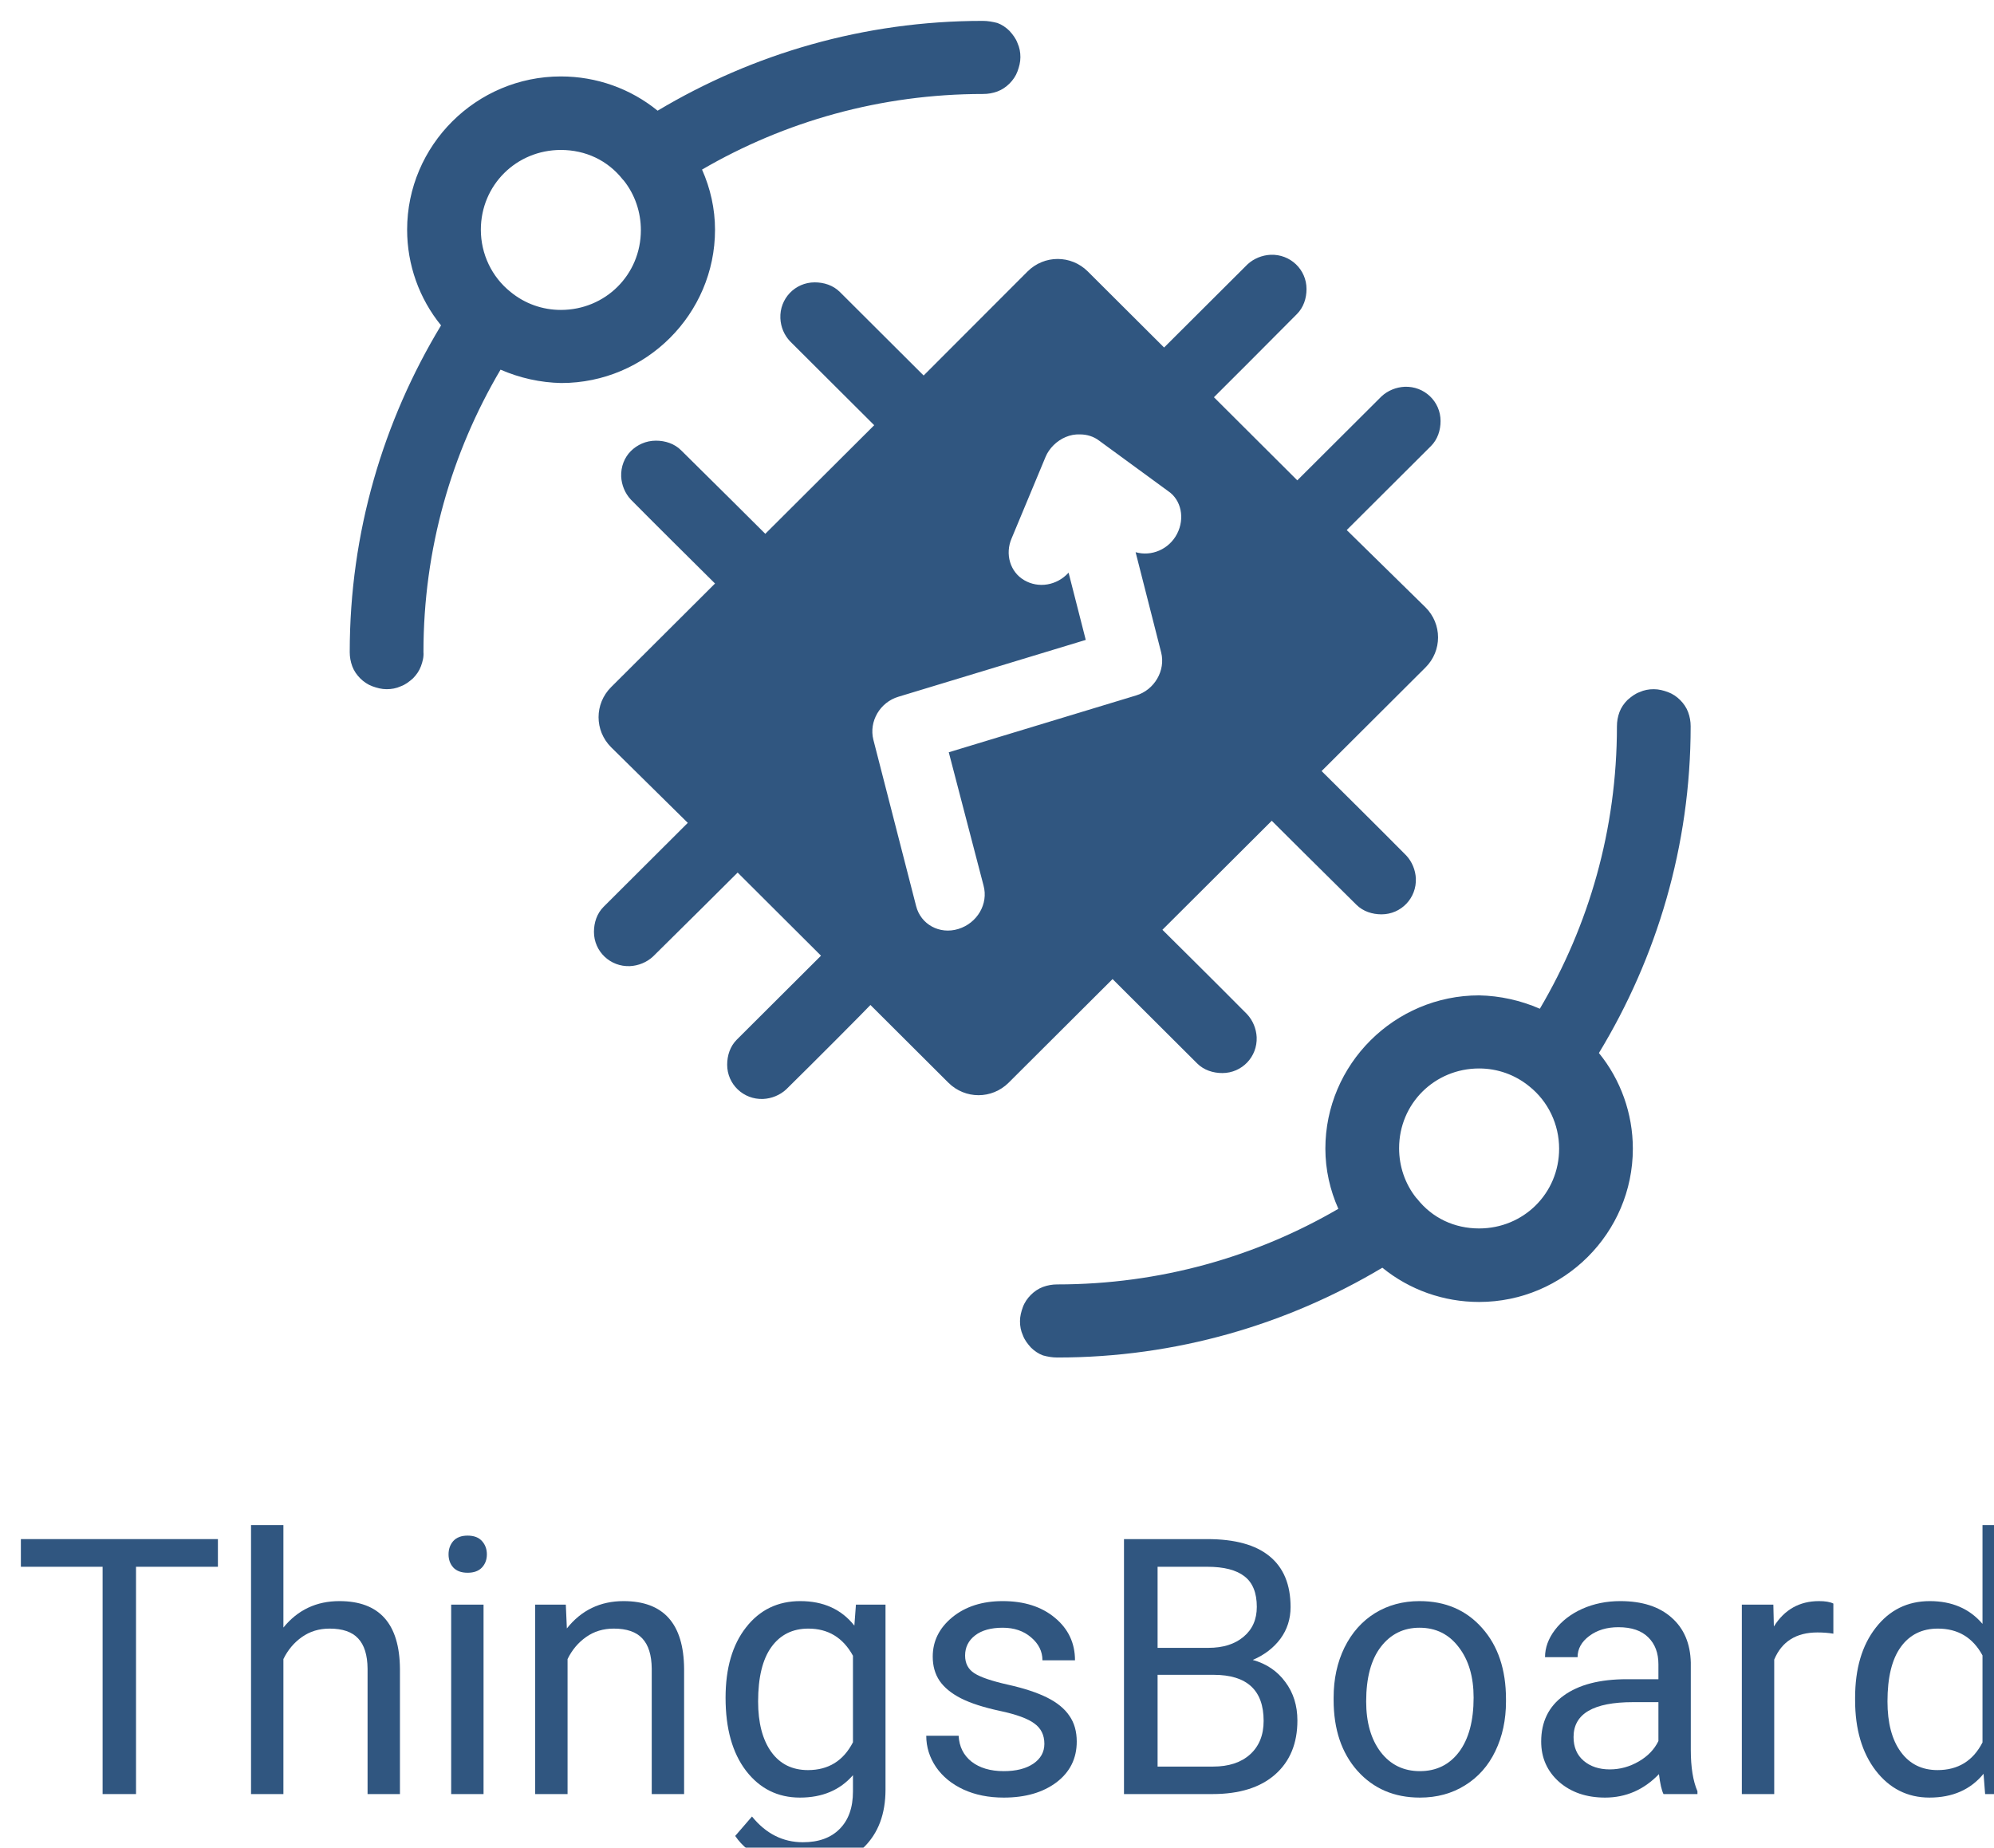 <svg width="382" height="354" viewBox="0 0 382 354" fill="none" xmlns="http://www.w3.org/2000/svg">
<g clip-path="url(#clip0_7377_1599)">
<g filter="url(#filter0_d_7377_1599)">
<path d="M37.747 296.16H22.058V339.706H15.655V296.16H0V290.859H37.747V296.16Z" fill="#305680"/>
<path d="M50.293 307.804C53.041 304.426 56.617 302.738 61.02 302.738C68.686 302.738 72.552 307.066 72.619 315.721V339.708H66.417V315.688C66.395 313.071 65.791 311.136 64.607 309.884C63.445 308.631 61.623 308.005 59.143 308.005C57.131 308.005 55.366 308.542 53.846 309.615C52.326 310.689 51.142 312.098 50.293 313.842V339.708H44.091V288.178H50.293V307.804Z" fill="#305680"/>
<path d="M88.635 339.709H82.433V303.41H88.635V339.709ZM81.931 293.781C81.931 292.775 82.232 291.925 82.836 291.231C83.462 290.538 84.378 290.191 85.585 290.191C86.791 290.191 87.708 290.538 88.334 291.231C88.959 291.925 89.272 292.775 89.272 293.781C89.272 294.788 88.959 295.626 88.334 296.297C87.708 296.968 86.791 297.304 85.585 297.304C84.378 297.304 83.462 296.968 82.836 296.297C82.232 295.626 81.931 294.788 81.931 293.781Z" fill="#305680"/>
<path d="M104.396 303.409L104.597 307.972C107.368 304.483 110.989 302.738 115.458 302.738C123.124 302.738 126.99 307.066 127.057 315.722V339.709H120.856V315.688C120.833 313.071 120.23 311.137 119.045 309.884C117.883 308.632 116.062 308.005 113.581 308.005C111.57 308.005 109.804 308.542 108.285 309.616C106.765 310.689 105.58 312.098 104.731 313.843V339.709H98.529V303.409H104.396Z" fill="#305680"/>
<path d="M135.001 321.257C135.001 315.599 136.308 311.103 138.923 307.771C141.538 304.416 145.002 302.738 149.315 302.738C153.74 302.738 157.193 304.304 159.674 307.435L159.976 303.409H165.641V338.837C165.641 343.533 164.244 347.235 161.451 349.941C158.68 352.648 154.947 354.001 150.254 354.001C147.639 354.001 145.08 353.442 142.577 352.323C140.074 351.205 138.163 349.673 136.845 347.727L140.063 344.003C142.722 347.291 145.974 348.935 149.818 348.935C152.835 348.935 155.182 348.085 156.858 346.385C158.557 344.685 159.406 342.292 159.406 339.206V336.086C156.925 338.948 153.539 340.38 149.248 340.38C145.002 340.38 141.56 338.669 138.923 335.247C136.308 331.825 135.001 327.162 135.001 321.257ZM141.236 321.962C141.236 326.055 142.074 329.275 143.751 331.624C145.427 333.95 147.773 335.113 150.79 335.113C154.701 335.113 157.573 333.335 159.406 329.779V313.205C157.506 309.739 154.657 308.005 150.857 308.005C147.84 308.005 145.483 309.18 143.784 311.528C142.086 313.876 141.236 317.354 141.236 321.962Z" fill="#305680"/>
<path d="M196.075 330.08C196.075 328.403 195.438 327.106 194.165 326.189C192.913 325.249 190.712 324.444 187.561 323.773C184.432 323.102 181.94 322.297 180.085 321.358C178.252 320.418 176.889 319.3 175.995 318.003C175.123 316.706 174.688 315.162 174.688 313.373C174.688 310.399 175.939 307.882 178.442 305.825C180.968 303.767 184.186 302.738 188.097 302.738C192.209 302.738 195.539 303.801 198.087 305.925C200.657 308.05 201.942 310.768 201.942 314.078H195.707C195.707 312.378 194.98 310.913 193.528 309.683C192.097 308.453 190.287 307.838 188.097 307.838C185.84 307.838 184.074 308.33 182.8 309.314C181.526 310.298 180.889 311.584 180.889 313.172C180.889 314.67 181.482 315.8 182.666 316.56C183.851 317.321 185.985 318.048 189.069 318.741C192.176 319.434 194.69 320.262 196.612 321.224C198.534 322.185 199.953 323.348 200.869 324.713C201.808 326.055 202.277 327.698 202.277 329.644C202.277 332.887 200.981 335.493 198.388 337.461C195.796 339.407 192.433 340.38 188.298 340.38C185.393 340.38 182.823 339.865 180.588 338.837C178.353 337.808 176.598 336.376 175.325 334.542C174.073 332.686 173.447 330.684 173.447 328.537H179.649C179.761 330.617 180.588 332.272 182.13 333.502C183.694 334.71 185.75 335.314 188.298 335.314C190.645 335.314 192.522 334.844 193.93 333.905C195.36 332.943 196.075 331.668 196.075 330.08Z" fill="#305680"/>
<path d="M211.328 339.706V290.859H227.285C232.582 290.859 236.56 291.955 239.219 294.147C241.901 296.339 243.242 299.582 243.242 303.876C243.242 306.158 242.594 308.182 241.298 309.949C240.002 311.693 238.236 313.046 236.001 314.008C238.638 314.746 240.717 316.155 242.236 318.235C243.779 320.293 244.55 322.753 244.55 325.616C244.55 329.999 243.13 333.444 240.292 335.949C237.454 338.454 233.442 339.706 228.257 339.706H211.328ZM217.765 316.86V334.439H228.391C231.386 334.439 233.744 333.667 235.465 332.124C237.208 330.559 238.08 328.412 238.08 325.683C238.08 319.801 234.884 316.86 228.492 316.86H217.765ZM217.765 311.693H227.486C230.302 311.693 232.548 310.989 234.224 309.58C235.923 308.17 236.772 306.258 236.772 303.843C236.772 301.159 235.99 299.213 234.426 298.005C232.861 296.775 230.481 296.16 227.285 296.16H217.765V311.693Z" fill="#305680"/>
<path d="M251.488 321.224C251.488 317.667 252.181 314.469 253.567 311.629C254.975 308.788 256.919 306.596 259.4 305.053C261.903 303.51 264.752 302.738 267.948 302.738C272.887 302.738 276.876 304.449 279.916 307.871C282.978 311.293 284.509 315.845 284.509 321.526V321.962C284.509 325.495 283.827 328.671 282.464 331.489C281.123 334.285 279.19 336.466 276.664 338.031C274.161 339.597 271.278 340.38 268.015 340.38C263.098 340.38 259.109 338.669 256.047 335.247C253.008 331.825 251.488 327.296 251.488 321.66V321.224ZM257.724 321.962C257.724 325.988 258.651 329.219 260.506 331.657C262.383 334.095 264.886 335.314 268.015 335.314C271.166 335.314 273.669 334.084 275.524 331.624C277.379 329.141 278.307 325.674 278.307 321.224C278.307 317.242 277.357 314.022 275.457 311.562C273.58 309.079 271.077 307.838 267.948 307.838C264.886 307.838 262.417 309.057 260.54 311.494C258.662 313.932 257.724 317.421 257.724 321.962Z" fill="#305680"/>
<path d="M314.685 339.709C314.327 338.993 314.037 337.718 313.813 335.884C310.93 338.881 307.488 340.38 303.488 340.38C299.912 340.38 296.973 339.373 294.671 337.361C292.392 335.325 291.252 332.753 291.252 329.644C291.252 325.864 292.682 322.935 295.543 320.855C298.426 318.752 302.471 317.701 307.678 317.701H313.712V314.849C313.712 312.68 313.064 310.958 311.768 309.683C310.472 308.386 308.561 307.737 306.036 307.737C303.823 307.737 301.968 308.296 300.471 309.414C298.973 310.533 298.225 311.886 298.225 313.474H291.989C291.989 311.662 292.626 309.918 293.9 308.24C295.197 306.54 296.94 305.199 299.13 304.214C301.342 303.23 303.767 302.738 306.404 302.738C310.584 302.738 313.858 303.789 316.227 305.892C318.596 307.972 319.825 310.846 319.914 314.514V331.221C319.914 334.554 320.339 337.204 321.188 339.172V339.709H314.685ZM304.393 334.979C306.337 334.979 308.181 334.475 309.924 333.469C311.668 332.462 312.93 331.154 313.712 329.544V322.096H308.852C301.253 322.096 297.454 324.321 297.454 328.772C297.454 330.718 298.102 332.239 299.398 333.335C300.694 334.431 302.359 334.979 304.393 334.979Z" fill="#305680"/>
<path d="M347.226 308.978C346.287 308.822 345.27 308.743 344.175 308.743C340.108 308.743 337.348 310.477 335.895 313.944V339.709H329.693V303.409H335.728L335.828 307.603C337.862 304.36 340.745 302.738 344.477 302.738C345.684 302.738 346.6 302.895 347.226 303.208V308.978Z" fill="#305680"/>
<path d="M351.392 321.257C351.392 315.688 352.71 311.214 355.347 307.837C357.984 304.438 361.437 302.738 365.706 302.738C369.952 302.738 373.316 304.192 375.796 307.099V288.178H381.998V339.709H376.299L375.998 335.817C373.517 338.859 370.064 340.379 365.639 340.379C361.437 340.379 358.007 338.657 355.347 335.213C352.71 331.769 351.392 327.273 351.392 321.726V321.257ZM357.593 321.961C357.593 326.077 358.443 329.297 360.141 331.623C361.84 333.949 364.186 335.112 367.181 335.112C371.114 335.112 373.986 333.345 375.796 329.812V313.138C373.941 309.716 371.092 308.005 367.248 308.005C364.209 308.005 361.84 309.179 360.141 311.528C358.443 313.876 357.593 317.354 357.593 321.961Z" fill="#305680"/>
</g>
<g filter="url(#filter1_d_7377_1599)">
<path fill-rule="evenodd" clip-rule="evenodd" d="M184.261 0C161.469 0 140.203 6.322 121.985 17.205C116.769 12.964 110.268 10.643 103.447 10.643C87.236 10.643 73.995 23.847 73.995 40.011C73.995 46.733 76.322 53.215 80.495 58.336C69.42 76.661 63 98.027 63 120.913C63 121.874 63.16 122.754 63.481 123.634C63.803 124.514 64.364 125.315 65.006 125.955C65.648 126.595 66.451 127.155 67.334 127.475C68.216 127.795 69.099 128.035 70.062 128.035C71.025 128.035 71.908 127.875 72.791 127.475C73.674 127.155 74.396 126.595 75.118 125.955C75.76 125.315 76.322 124.514 76.643 123.634C76.964 122.754 77.205 121.874 77.124 120.913C77.124 101.148 82.501 82.743 91.891 66.818C95.582 68.419 99.515 69.299 103.527 69.379C119.738 69.379 132.98 56.175 132.98 40.011C132.98 36.01 132.097 32.089 130.492 28.488C146.302 19.285 164.679 14.004 184.341 14.004C185.304 14.004 186.187 13.844 187.07 13.524C187.953 13.204 188.755 12.643 189.397 12.003C190.039 11.363 190.601 10.563 190.922 9.683C191.243 8.802 191.484 7.922 191.484 6.962C191.484 6.002 191.323 5.121 190.922 4.241C190.601 3.361 190.039 2.641 189.397 1.921C188.755 1.28 187.953 0.72 187.07 0.4C186.107 0.16 185.224 0 184.261 0ZM103.447 24.727C108.182 24.727 112.435 26.727 115.324 30.408L115.485 30.568C117.652 33.289 118.775 36.65 118.775 40.091C118.775 48.653 111.954 55.375 103.447 55.375C99.916 55.375 96.545 54.175 93.817 51.934C90.206 49.053 88.119 44.652 88.119 40.011C88.119 31.449 94.94 24.727 103.447 24.727ZM254 97.547L270.131 81.462C271.415 80.182 271.976 78.421 271.976 76.661C271.976 72.9 268.847 69.939 265.075 70.099C263.47 70.179 261.865 70.819 260.661 71.94L244.53 88.024L228.56 72.1L228.563 72.097C230.256 70.409 239.237 61.454 244.45 56.175C245.734 54.895 246.296 53.135 246.296 51.374C246.296 47.613 243.166 44.652 239.394 44.812C237.789 44.892 236.184 45.532 234.98 46.653L219.01 62.577L204.404 48.013C201.194 44.812 196.058 44.812 192.848 48.013L172.945 67.939L156.895 51.934C155.611 50.654 153.845 50.094 152.08 50.094C148.308 50.094 145.339 53.215 145.499 56.976C145.579 58.656 146.221 60.176 147.345 61.377L163.476 77.461L142.61 98.267L142.61 98.267C141.566 97.226 132.017 87.704 126.479 82.263C125.195 80.982 123.43 80.422 121.664 80.422C119.738 80.422 118.053 81.222 116.849 82.423C115.645 83.623 114.923 85.383 115.003 87.304C115.084 88.904 115.726 90.505 116.849 91.705C121.023 95.932 128.377 103.224 131.546 106.366L131.546 106.367C132.276 107.091 132.784 107.595 132.98 107.79L113.077 127.635C109.867 130.836 109.867 135.957 113.077 139.158L127.763 153.642L111.633 169.727C110.349 171.007 109.787 172.768 109.787 174.528C109.787 178.289 112.917 181.25 116.689 181.09C118.294 181.01 119.899 180.37 121.102 179.249C126.383 174.064 136.45 164.026 137.306 163.172L137.312 163.167L137.313 163.165L153.284 179.089L137.153 195.174C135.869 196.454 135.307 198.215 135.307 199.975C135.307 203.736 138.437 206.697 142.209 206.537C143.814 206.457 145.419 205.817 146.623 204.696C151.919 199.495 161.951 189.412 162.753 188.532L177.68 203.416C180.89 206.617 186.026 206.617 189.236 203.416L209.139 183.57L225.35 199.735C226.634 201.015 228.4 201.575 230.165 201.575C233.937 201.575 236.906 198.455 236.746 194.694C236.665 193.093 236.023 191.493 234.9 190.292C229.443 184.771 218.689 174.128 218.689 174.128L239.635 153.242C240.036 153.642 250.148 163.725 255.846 169.327C257.13 170.607 258.895 171.167 260.661 171.167C264.433 171.167 267.402 168.046 267.242 164.285C267.161 162.685 266.519 161.084 265.396 159.884C260.581 155.012 251.585 146.098 249.583 144.114L249.576 144.107C249.346 143.879 249.21 143.744 249.185 143.72L269.087 123.874C272.297 120.673 272.297 115.552 269.087 112.351L254 97.547ZM221.498 98.267C219.973 101.228 216.602 102.668 213.553 101.788L218.448 120.993C219.331 124.434 217.164 128.195 213.633 129.236L177.76 140.119L184.421 165.646C185.384 169.167 183.218 172.848 179.606 173.968C175.995 175.088 172.384 173.088 171.501 169.567L163.315 137.718C162.432 134.197 164.599 130.516 168.13 129.476L204.003 118.593L200.713 105.709C198.465 108.19 194.934 108.75 192.206 107.149C189.477 105.549 188.514 102.108 189.798 99.147L196.299 83.543C196.62 82.743 197.181 81.942 197.823 81.302C199.188 79.942 201.034 79.142 202.879 79.222C204.244 79.222 205.528 79.622 206.571 80.422L219.813 90.105C222.3 91.785 223.023 95.306 221.498 98.267ZM260.821 238.866C242.604 249.749 221.337 256.071 198.546 256.071C197.583 256.071 196.7 255.911 195.817 255.671C194.934 255.35 194.132 254.79 193.49 254.15C192.848 253.43 192.286 252.71 191.965 251.83C191.564 250.949 191.403 250.069 191.403 249.109C191.403 248.148 191.644 247.268 191.965 246.388C192.286 245.508 192.848 244.708 193.49 244.067C194.132 243.427 194.934 242.867 195.817 242.547C196.7 242.227 197.583 242.067 198.546 242.067C218.208 242.067 236.585 236.785 252.395 227.583C250.79 223.982 249.907 220.061 249.907 216.06C249.907 199.895 263.149 186.692 279.36 186.692C283.372 186.772 287.305 187.652 290.996 189.252C300.386 173.328 305.763 154.923 305.763 135.157C305.763 134.197 305.923 133.317 306.244 132.437C306.565 131.556 307.127 130.756 307.769 130.116C308.491 129.476 309.213 128.916 310.096 128.596C310.979 128.195 311.862 128.035 312.825 128.035C313.788 128.035 314.671 128.275 315.553 128.596C316.436 128.916 317.239 129.476 317.881 130.116C318.523 130.756 319.084 131.556 319.405 132.437C319.726 133.317 319.887 134.197 319.887 135.157C319.887 158.044 313.387 179.49 302.312 197.735C306.485 202.856 308.812 209.338 308.812 216.06C308.812 232.224 295.571 245.428 279.36 245.428C272.538 245.428 266.038 243.107 260.821 238.866ZM267.482 225.662C270.371 229.343 274.625 231.344 279.36 231.344C287.866 231.344 294.688 224.622 294.688 216.06C294.688 211.418 292.601 207.017 288.99 204.136C286.261 201.896 282.891 200.695 279.36 200.695C270.853 200.695 264.032 207.417 264.032 215.98C264.032 219.421 265.155 222.781 267.322 225.502L267.482 225.662Z" fill="#305680"/>
</g>
</g>
<defs>
<filter id="filter0_d_7377_1599" x="-4" y="284.178" width="397.998" height="81.822" filterUnits="userSpaceOnUse" color-interpolation-filters="sRGB">
<feFlood flood-opacity="0" result="BackgroundImageFix"/>
<feColorMatrix in="SourceAlpha" type="matrix" values="0 0 0 0 0 0 0 0 0 0 0 0 0 0 0 0 0 0 127 0" result="hardAlpha"/>
<feOffset dx="4" dy="4"/>
<feGaussianBlur stdDeviation="4"/>
<feComposite in2="hardAlpha" operator="out"/>
<feColorMatrix type="matrix" values="0 0 0 0 0 0 0 0 0 0 0 0 0 0 0 0 0 0 0.25 0"/>
<feBlend mode="normal" in2="BackgroundImageFix" result="effect1_dropShadow_7377_1599"/>
<feBlend mode="normal" in="SourceGraphic" in2="effect1_dropShadow_7377_1599" result="shape"/>
</filter>
<filter id="filter1_d_7377_1599" x="59" y="-4" width="272.887" height="272.07" filterUnits="userSpaceOnUse" color-interpolation-filters="sRGB">
<feFlood flood-opacity="0" result="BackgroundImageFix"/>
<feColorMatrix in="SourceAlpha" type="matrix" values="0 0 0 0 0 0 0 0 0 0 0 0 0 0 0 0 0 0 127 0" result="hardAlpha"/>
<feOffset dx="4" dy="4"/>
<feGaussianBlur stdDeviation="4"/>
<feComposite in2="hardAlpha" operator="out"/>
<feColorMatrix type="matrix" values="0 0 0 0 0 0 0 0 0 0 0 0 0 0 0 0 0 0 0.25 0"/>
<feBlend mode="normal" in2="BackgroundImageFix" result="effect1_dropShadow_7377_1599"/>
<feBlend mode="normal" in="SourceGraphic" in2="effect1_dropShadow_7377_1599" result="shape"/>
</filter>
<clipPath id="clip0_7377_1599">
<rect width="382" height="354" fill="white"/>
</clipPath>
</defs>
</svg>
